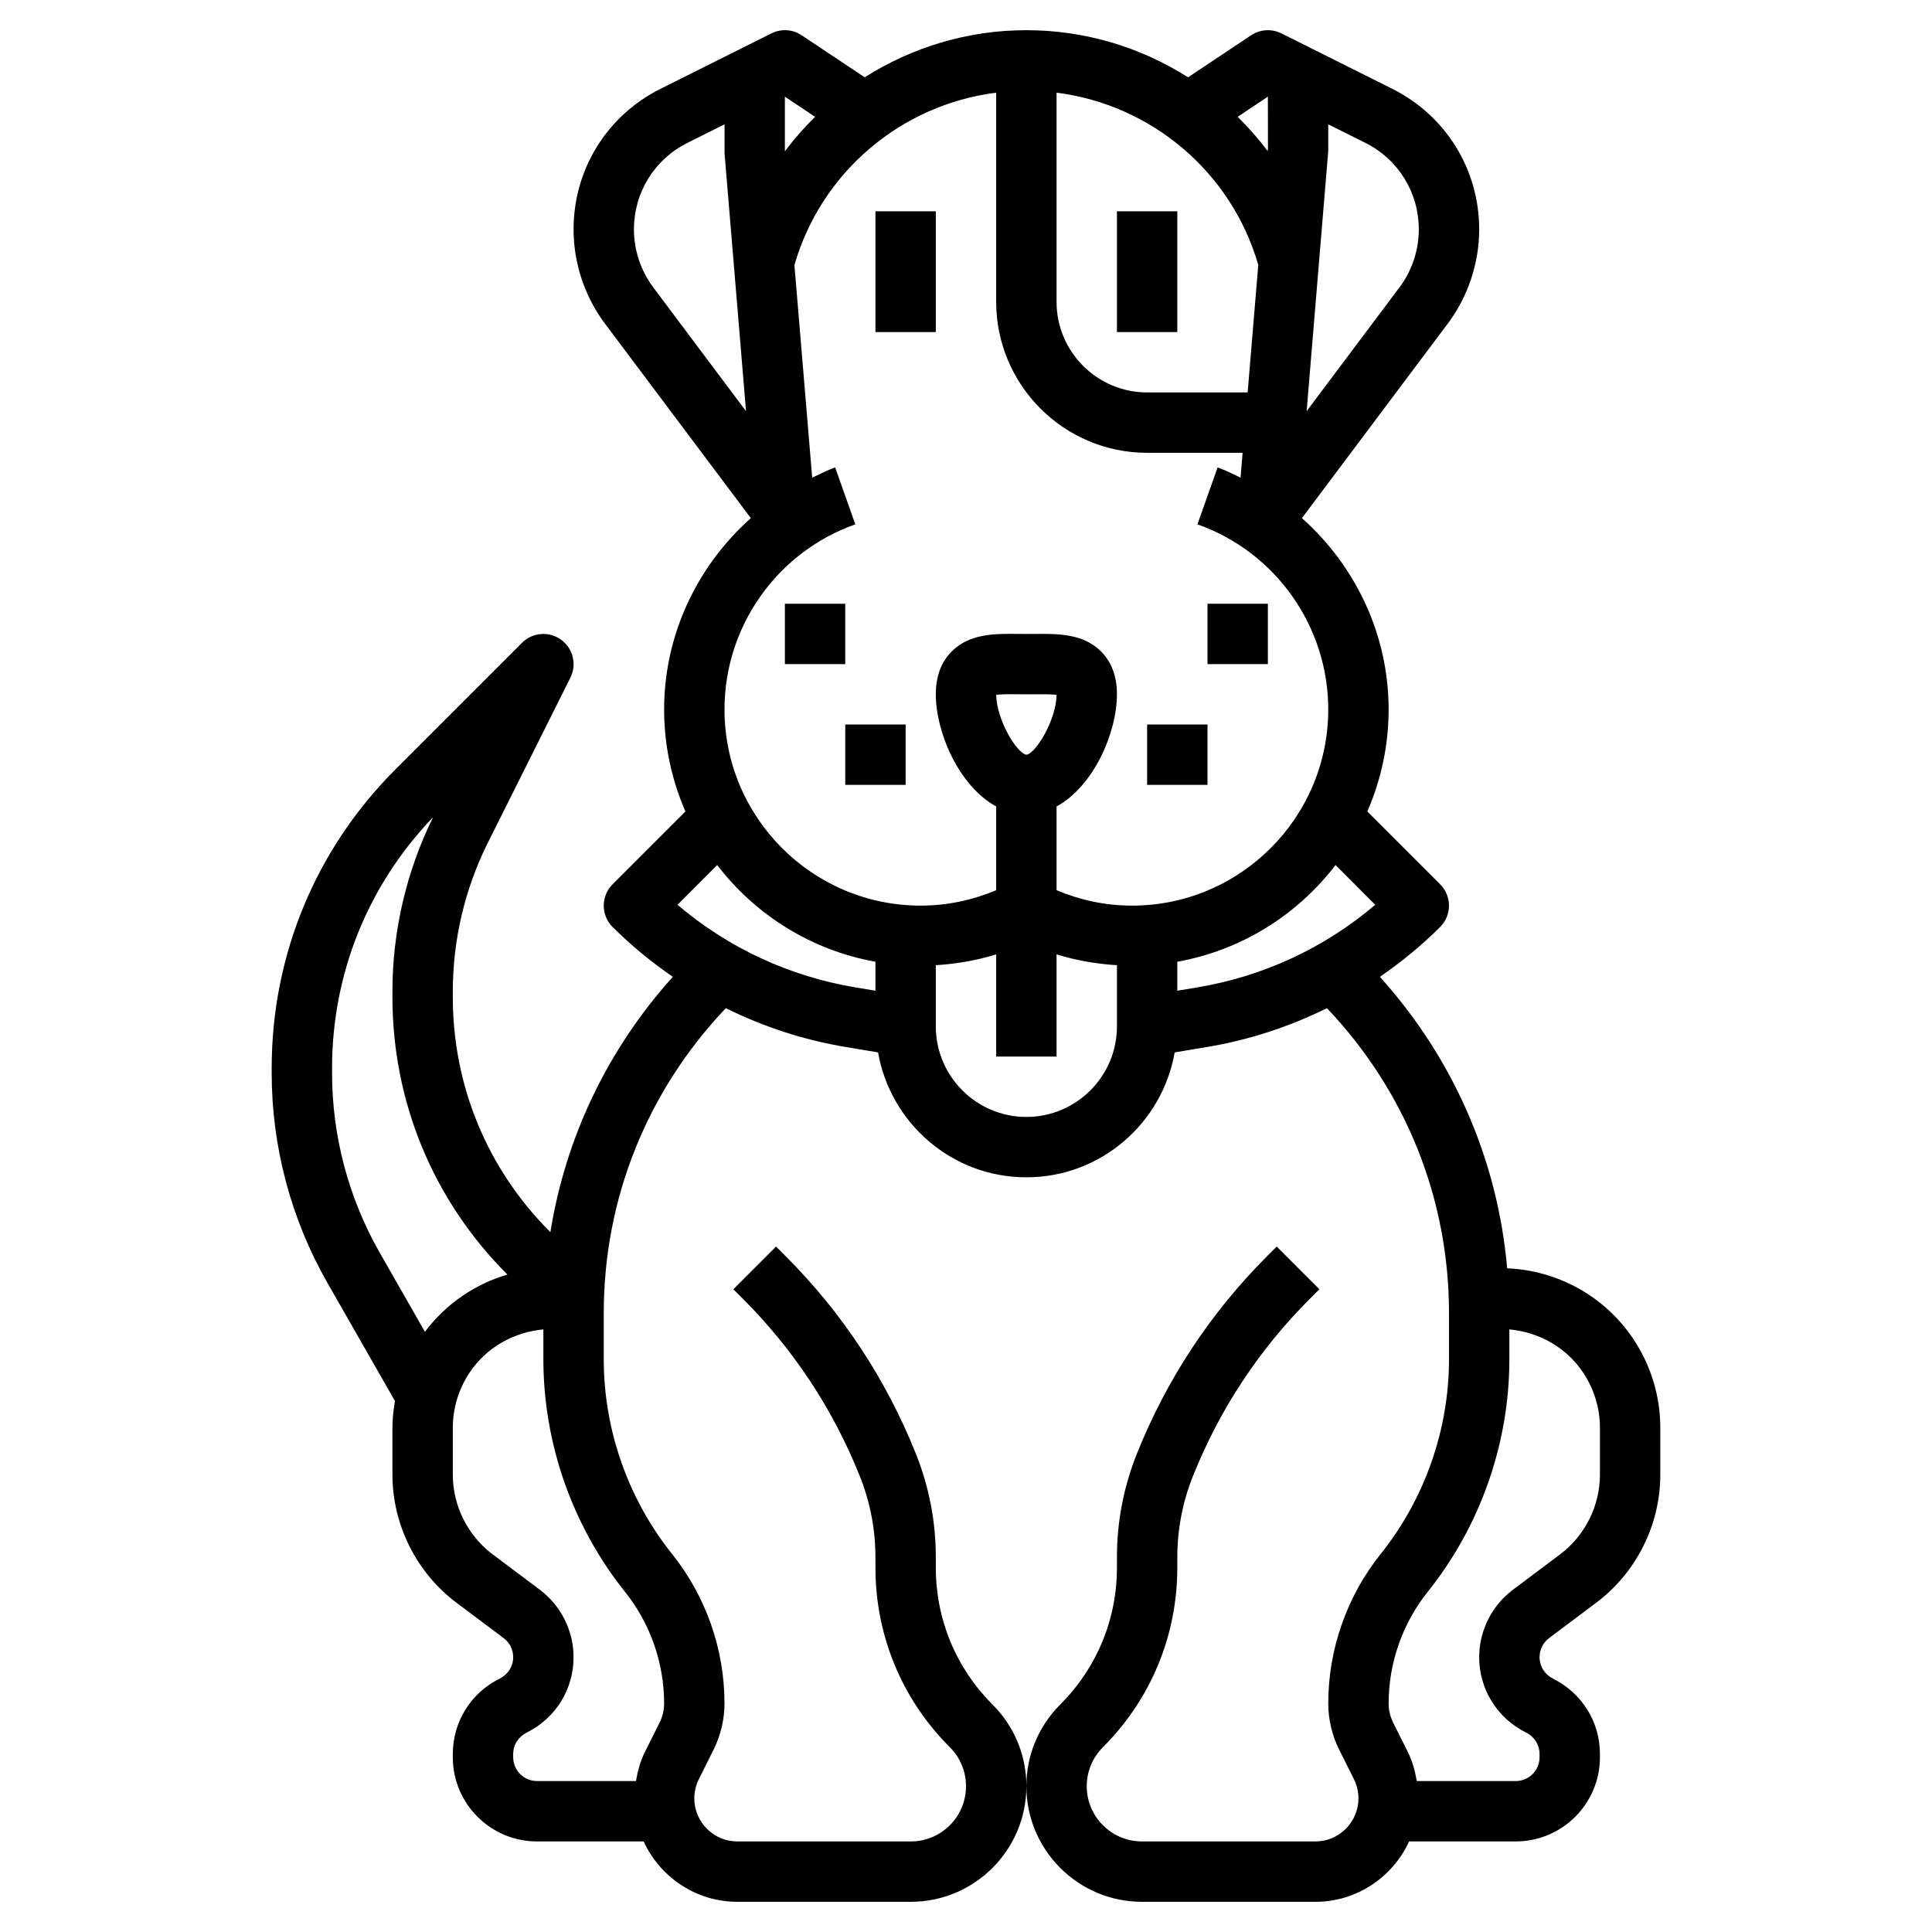 <svg id="Layer_3" enable-background="new 0 0 64 64" height="512" viewBox="0 0 64 64" width="512" xmlns="http://www.w3.org/2000/svg"><g><path d="m37 7h2v4h-2z"/><path d="m29 7h2v4h-2z"/><path d="m26 20h2v2h-2z"/><path d="m28 24h2v2h-2z"/><path d="m40 20h2v2h-2z"/><path d="m38 24h2v2h-2z"/><path d="m54.109 44.361c-.943-1.414-2.494-2.274-4.182-2.347-.316-3.602-1.786-6.956-4.216-9.655.707-.488 1.377-1.034 1.995-1.652.391-.391.391-1.023 0-1.414l-2.412-2.412c.452-1.037.706-2.18.706-3.381 0-2.475-1.096-4.754-2.872-6.337l4.831-6.442c.671-.894 1.041-2.003 1.041-3.122 0-1.984-1.103-3.768-2.877-4.655l-3.676-1.838c-.321-.16-.704-.137-1.002.062l-2.089 1.393c-1.564-.993-3.408-1.561-5.356-1.561s-3.792.568-5.356 1.561l-2.089-1.393c-.299-.2-.682-.223-1.002-.062l-3.676 1.838c-1.774.887-2.877 2.671-2.877 4.655 0 1.119.37 2.228 1.041 3.123l4.831 6.442c-1.776 1.582-2.872 3.861-2.872 6.336 0 1.201.254 2.344.705 3.381l-2.412 2.412c-.391.391-.391 1.023 0 1.414.618.618 1.288 1.164 1.995 1.652-2.158 2.397-3.55 5.311-4.056 8.458l-.01-.01c-2.078-2.077-3.222-4.839-3.222-7.778v-.196c0-1.7.401-3.4 1.162-4.919l2.733-5.466c.219-.439.088-.972-.31-1.258-.397-.288-.946-.244-1.292.104l-4.192 4.192c-2.645 2.643-4.101 6.159-4.101 9.899v.163c0 2.432.638 4.834 1.845 6.946l2.238 3.916c-.05.294-.083.591-.083.893v1.546c0 1.66.793 3.246 2.121 4.243l1.563 1.172c.198.148.316.383.316.631 0 .301-.167.571-.458.717-.951.475-1.542 1.43-1.542 2.493v.105c0 1.539 1.251 2.79 2.789 2.79h3.532c.543 1.177 1.727 2 3.106 2h5.744c2.112 0 3.829-1.717 3.829-3.829 0-1.022-.398-1.984-1.122-2.707-1.211-1.211-1.878-2.822-1.878-4.535v-.342c0-1.18-.222-2.335-.661-3.431-.987-2.467-2.439-4.67-4.318-6.548l-.314-.314-1.414 1.414.314.314c1.686 1.686 2.989 3.663 3.875 5.876.344.859.518 1.764.518 2.689v.342c0 2.248.875 4.361 2.464 5.95.346.345.536.804.536 1.292 0 1.009-.82 1.829-1.829 1.829h-5.744c-.787 0-1.427-.64-1.427-1.427 0-.22.052-.441.151-.638l.487-.975c.237-.475.362-1.004.362-1.533 0-1.792-.616-3.548-1.735-4.947-1.461-1.826-2.265-4.119-2.265-6.456v-1.526c0-3.794 1.44-7.361 4.044-10.101 1.244.616 2.578 1.054 3.976 1.287l1.067.178c.411 2.346 2.451 4.138 4.913 4.138s4.502-1.792 4.913-4.138l1.067-.178c1.398-.233 2.732-.672 3.976-1.287 2.604 2.739 4.044 6.306 4.044 10.101v1.526c0 2.337-.804 4.63-2.265 6.456-1.119 1.399-1.735 3.156-1.735 4.947 0 .528.125 1.058.362 1.533l.487.974c.099.198.151.419.151.639 0 .787-.64 1.427-1.427 1.427h-5.744c-1.009 0-1.829-.82-1.829-1.829 0-.488.19-.947.536-1.293 1.589-1.588 2.464-3.702 2.464-5.949v-.342c0-.925.174-1.83.518-2.689.885-2.213 2.188-4.19 3.875-5.876l.314-.314-1.414-1.414-.314.314c-1.878 1.878-3.331 4.082-4.318 6.548-.439 1.096-.661 2.251-.661 3.431v.342c0 1.713-.667 3.324-1.878 4.536-.724.723-1.122 1.684-1.122 2.706 0 2.112 1.717 3.829 3.829 3.829h5.744c1.379 0 2.563-.823 3.106-2h3.532c1.538 0 2.789-1.251 2.789-2.789v-.105c0-1.063-.591-2.019-1.564-2.505-.269-.135-.436-.406-.436-.706 0-.247.118-.483.315-.631l1.563-1.173c1.329-.997 2.122-2.583 2.122-4.242v-1.546c0-1.05-.308-2.067-.891-2.942zm-43.109-8.813v-.163c0-3.125 1.187-6.068 3.347-8.314-.881 1.782-1.347 3.773-1.347 5.762v.196c0 3.473 1.352 6.737 3.808 9.192l.001.001c-1.083.318-2.04.975-2.733 1.895l-1.495-2.616c-1.034-1.81-1.581-3.868-1.581-5.953zm9.703 17.182c.837 1.045 1.297 2.358 1.297 3.697 0 .22-.052.441-.151.638l-.487.975c-.151.301-.238.628-.295.959h-3.278c-.435.001-.789-.353-.789-.788v-.105c0-.301.167-.571.458-.717.951-.476 1.542-1.431 1.542-2.494 0-.873-.417-1.707-1.115-2.231l-1.563-1.172c-.828-.622-1.322-1.61-1.322-2.643v-1.546c0-.654.192-1.288.555-1.832.556-.835 1.458-1.341 2.445-1.433v.986c0 2.79.96 5.526 2.703 7.706zm14.297-49.66c3.139.396 5.791 2.622 6.682 5.706l-.352 4.224h-3.33c-1.654 0-3-1.346-3-3zm9 1.048 1.229.614c1.092.547 1.771 1.645 1.771 2.867 0 .689-.228 1.372-.641 1.922l-3.075 4.1.716-8.621zm-2-.916.003 1.715-.007.089c-.304-.405-.638-.784-.997-1.136zm-16 0 1.001.668c-.361.354-.695.734-1 1.14l-.001-.01zm-4.359 6.319c-.413-.551-.641-1.233-.641-1.922 0-1.222.679-2.32 1.771-2.866l1.23-.615.001.966.711 8.537zm6.692 7.849-.667-1.886c-.265.094-.51.221-.761.339l-.589-7.042c.89-3.087 3.544-5.316 6.684-5.711v6.93c0 2.757 2.243 5 5 5h3.163l-.068.822c-.251-.118-.496-.245-.761-.338l-.667 1.886c2.592.916 4.333 3.38 4.333 6.13 0 3.584-2.916 6.5-6.5 6.5-.871 0-1.708-.178-2.5-.511v-2.774c1.228-.669 2-2.442 2-3.715 0-.596-.179-1.076-.531-1.425-.593-.588-1.417-.582-2.212-.576l-.257.001-.256-.001c-.796-.009-1.62-.013-2.212.576-.353.349-.532.829-.532 1.425 0 1.273.772 3.046 2 3.715v2.774c-.792.333-1.629.511-2.5.511-3.584 0-6.5-2.916-6.5-6.5 0-2.75 1.741-5.214 4.333-6.13zm4.667 5.647c.189-.023.502-.021.728-.019l.272.002.272-.001c.225-.002.54-.004.728.019-.009.819-.682 1.939-.997 1.983-.321-.044-.994-1.165-1.003-1.984zm-10.557 6.955 1.315-1.316c1.265 1.65 3.115 2.822 5.242 3.203v.96l-.65-.108c-2.201-.367-4.224-1.308-5.907-2.739zm11.557 7.028c-1.654 0-3-1.346-3-3v-2.027c.679-.041 1.351-.158 2-.358v3.385h2v-3.385c.649.2 1.321.318 2 .358v2.027c0 1.654-1.346 3-3 3zm5.65-4.289-.65.108v-.96c2.127-.381 3.977-1.553 5.242-3.203l1.315 1.316c-1.683 1.431-3.706 2.372-5.907 2.739zm13.35 16.138c0 1.034-.494 2.021-1.321 2.642l-1.563 1.173c-.699.524-1.116 1.357-1.116 2.231 0 1.063.591 2.019 1.564 2.505.269.134.436.405.436.705v.105c0 .436-.354.79-.789.79h-3.278c-.057-.332-.144-.658-.295-.96l-.487-.974c-.099-.198-.151-.419-.151-.639 0-1.339.46-2.652 1.297-3.698 1.743-2.179 2.703-4.915 2.703-7.705v-.986c.987.092 1.889.598 2.445 1.433.363.544.555 1.178.555 1.832z"/></g></svg>